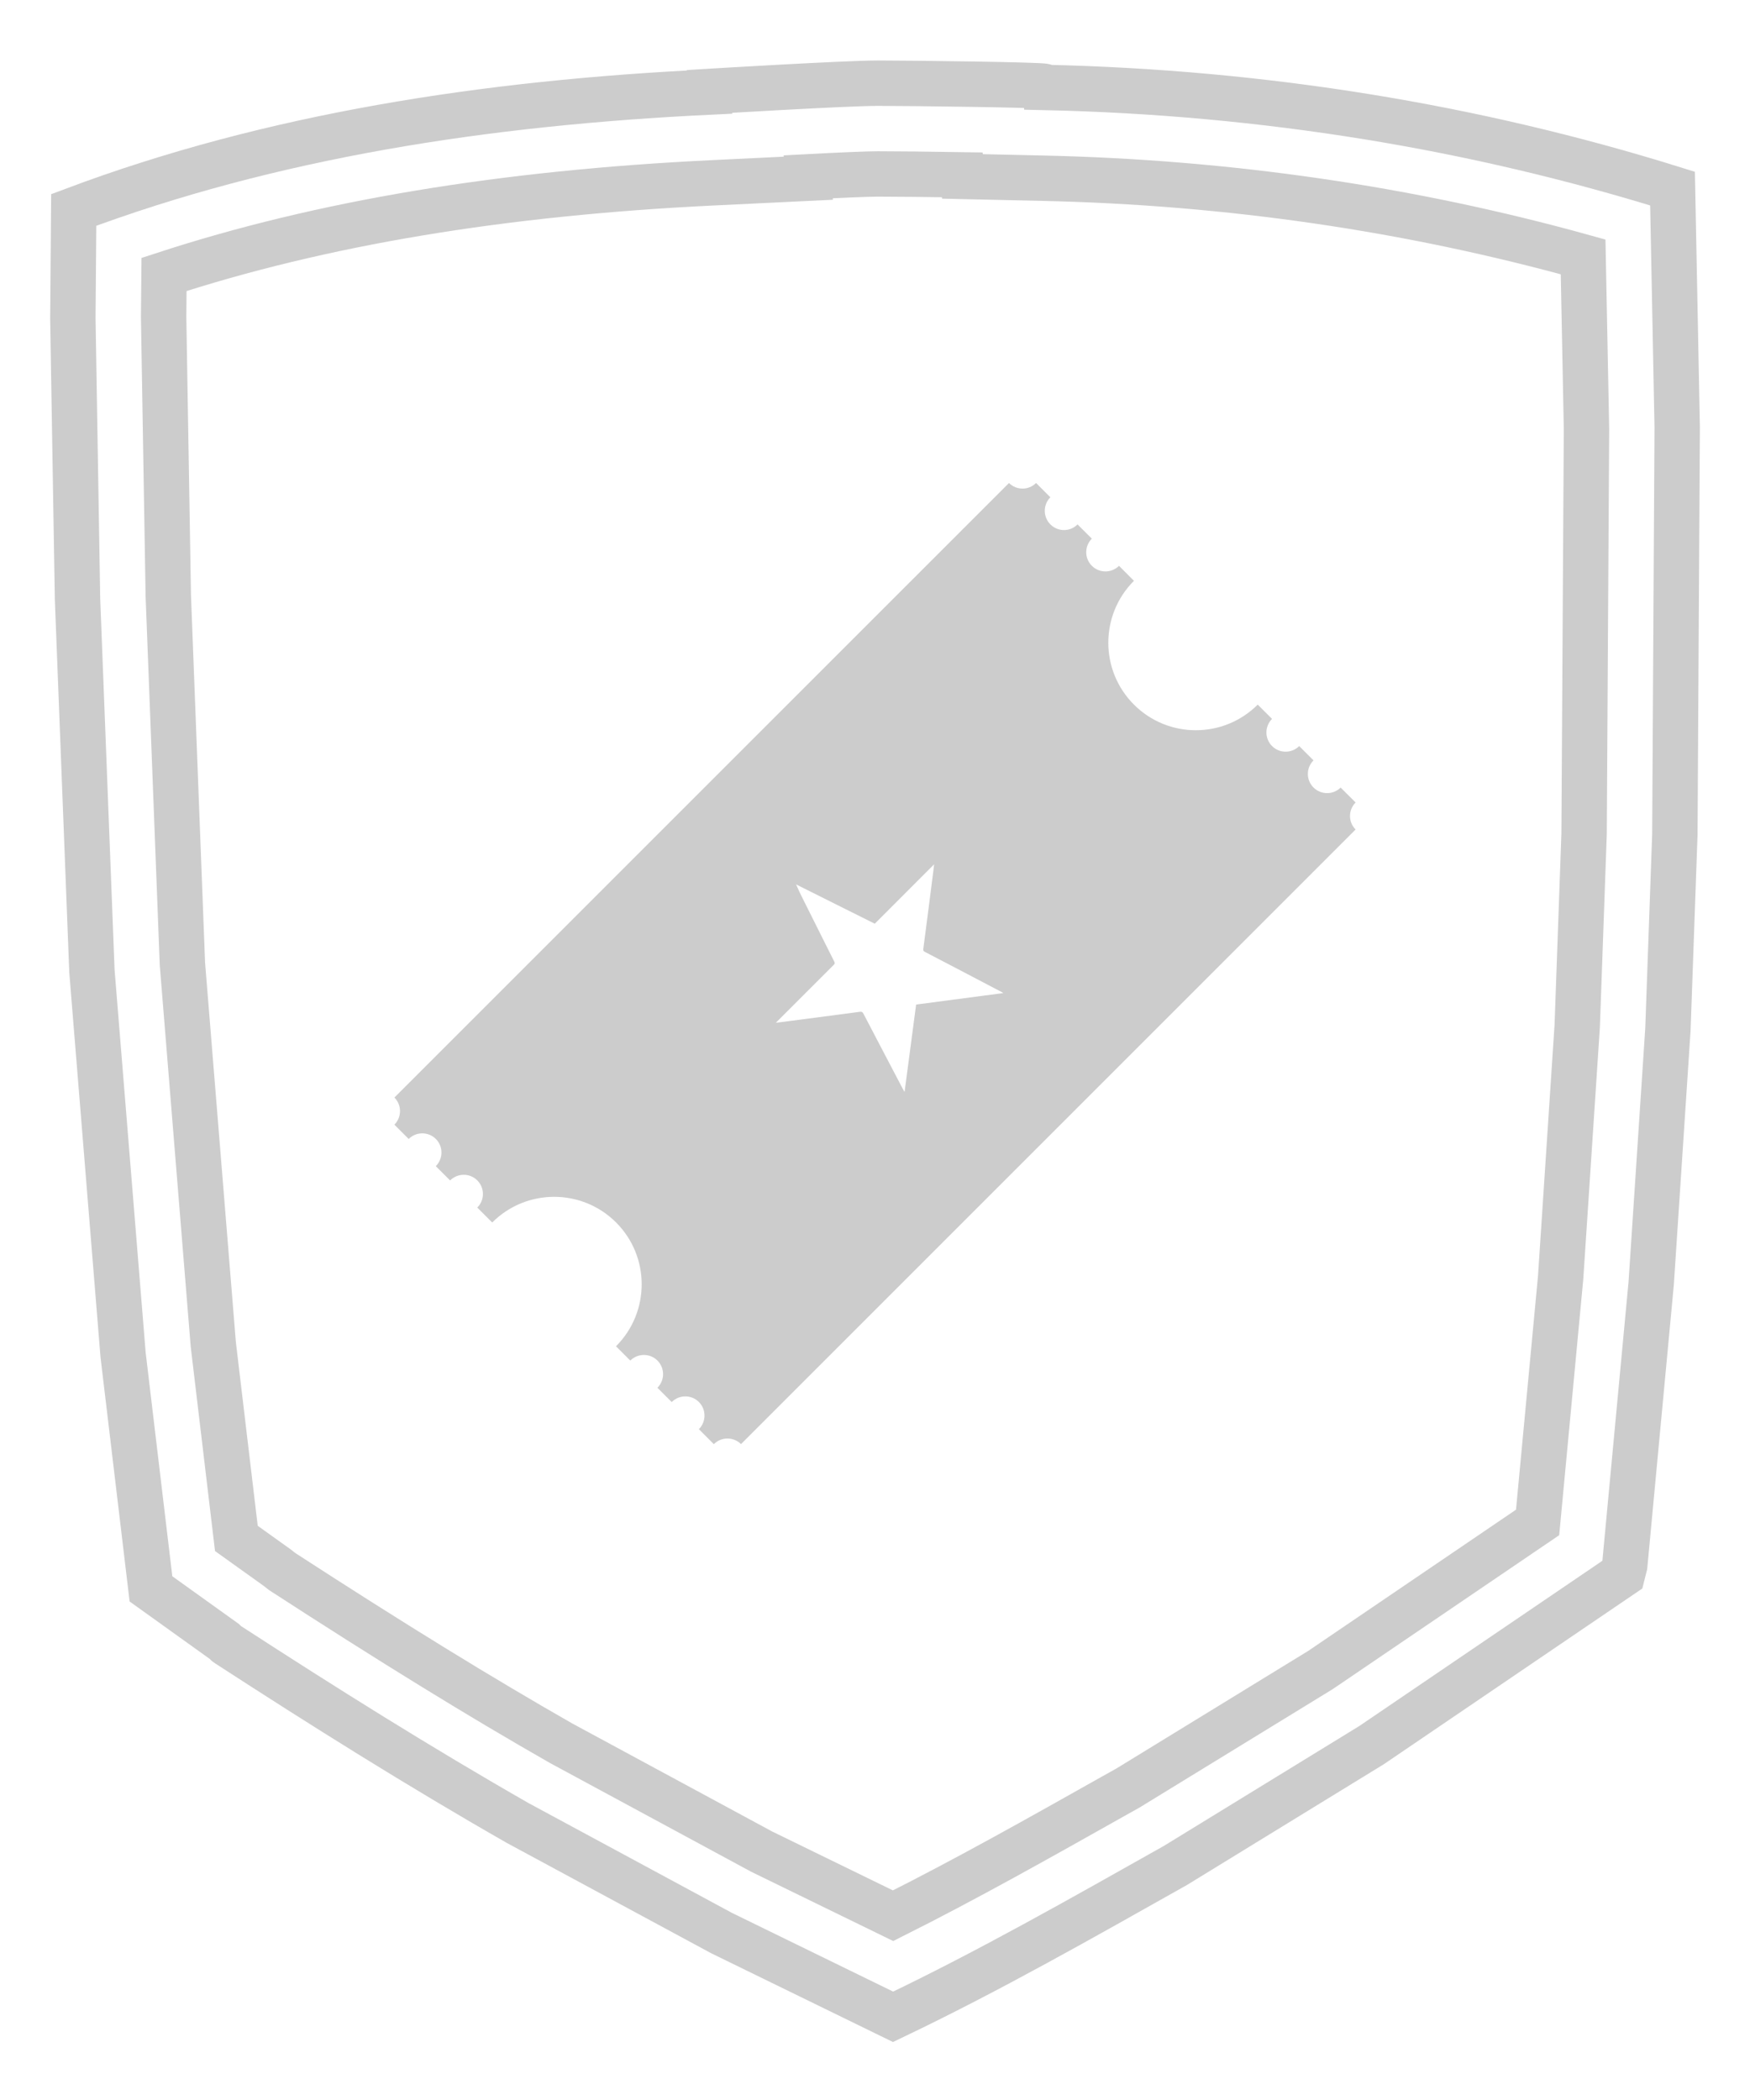 <?xml version="1.0" encoding="utf-8"?>
<!-- Generator: Adobe Illustrator 21.1.0, SVG Export Plug-In . SVG Version: 6.00 Build 0)  -->
<svg version="1.1" xmlns="http://www.w3.org/2000/svg" xmlns:xlink="http://www.w3.org/1999/xlink" x="0px" y="0px"
	 viewBox="0 0 30 36" style="enable-background:new 0 0 30 36;" xml:space="preserve">
<style type="text/css">
	.st0{display:none;}
	.st1{display:inline;}
	.st2{fill:none;stroke:#000000;}
	.st3{fill:url(#SVGID_1_);}
	.st4{filter:url(#Adobe_OpacityMaskFilter);}
	.st5{fill:url(#SVGID_3_);}
	.st6{fill:#FFFFFF;}
	.st7{opacity:0.5;}
	.st8{fill:#FFDB00;}
	.st9{fill:none;stroke:#000000;stroke-width:0.778;stroke-miterlimit:10;}
	.st10{fill:none;stroke:#CCCCCC;stroke-width:0.778;stroke-miterlimit:10;}
	.st11{fill:#CCCCCC;}
	.st12{fill:#FFF2BB;}
	.st13{fill:#8C6239;}
	.st14{fill:none;stroke:#000000;stroke-width:10;stroke-miterlimit:10;}
	.st15{fill:#808080;}
	.st16{fill:none;stroke:#FFDB00;stroke-width:7.381;stroke-miterlimit:10;stroke-dasharray:17.714;}
	.st17{fill:none;stroke:#000000;stroke-width:4.381;stroke-miterlimit:10;}
	.st18{fill:none;stroke:#000000;stroke-width:3.613;stroke-miterlimit:10;}
	.st19{fill:none;stroke:#CCCCCC;stroke-width:2.599;stroke-miterlimit:10;}
	.st20{fill:none;stroke:#CCCCCC;stroke-width:3.613;stroke-miterlimit:10;}
	.st21{fill:#1A1A1A;}
	.st22{clip-path:url(#XMLID_5_);fill:none;stroke:#000000;stroke-width:5.319;stroke-miterlimit:10;}
	.st23{clip-path:url(#XMLID_6_);fill:none;stroke:#000000;stroke-width:5.319;stroke-miterlimit:10;}
	.st24{fill:none;stroke:#000000;stroke-width:5.319;stroke-miterlimit:10;}
	.st25{clip-path:url(#XMLID_7_);fill:none;stroke:#000000;stroke-width:3.613;stroke-miterlimit:10;}
	.st26{fill:none;stroke:#CCCCCC;stroke-width:3.826;stroke-miterlimit:10;}
	.st27{clip-path:url(#SVGID_5_);}
	.st28{fill:none;stroke:#000000;stroke-width:3.592;stroke-miterlimit:10;}
	.st29{fill:none;stroke:#000000;stroke-width:15;stroke-miterlimit:10;}
	.st30{fill:none;stroke:#000000;stroke-width:4;stroke-miterlimit:10;}
	.st31{fill:#F9E169;}
	.st32{fill:#4D4D4D;}
	.st33{stroke:#FFDB00;stroke-width:5;stroke-linejoin:round;stroke-miterlimit:10;}
	.st34{fill:url(#);}
	.st35{fill:none;stroke:#000000;stroke-width:5.028;stroke-miterlimit:10;}
	.st36{fill:none;stroke:#CCCCCC;stroke-width:0.858;stroke-miterlimit:10;}
	.st37{fill:none;stroke:#000000;stroke-width:1.193;stroke-miterlimit:10;}
	.st38{fill:none;stroke:#CCCCCC;stroke-width:1.193;stroke-miterlimit:10;}
	.st39{fill:none;stroke:#CCCCCC;stroke-width:0.834;stroke-miterlimit:10;}
	.st40{fill:none;stroke:#000000;stroke-width:1.159;stroke-miterlimit:10;}
	.st41{fill:none;stroke:#CCCCCC;stroke-width:1.159;stroke-miterlimit:10;}
</style>
<g id="Layer_1" class="st0">
</g>
<g id="Layer_2">
	<g>
		<g>
			<path class="st10" d="M28.672,3.233c-3.39-1.056-6.993-1.651-10.761-1.734c-0.001-0.01-0.003-0.016-0.004-0.018
				c-0.026-0.027-2.301-0.055-2.858-0.055c-0.557,0-2.885,0.141-2.885,0.141l0,0.011C8.325,1.762,4.651,2.327,1.264,3.599
				L1.249,5.454l0.08,4.818l0.247,6.377l0.534,6.577l0.478,4.012l1.257,0.901l0.039,0.038l0.024,0.017
				c1.633,1.06,3.282,2.095,4.969,3.059l3.496,1.887l2.937,1.434c1.649-0.788,3.243-1.696,4.842-2.596l3.361-2.062l4.3-2.923
				l0.04-0.159l0.453-4.832l0.287-4.356l0.119-3.345l0.04-6.974L28.672,3.233z"/>
			<path class="st10" d="M13.055,31.741l-3.438-1.858c-1.397-0.798-2.885-1.713-4.78-2.942l-0.085-0.067l-0.7-0.501l-0.396-3.33
				l-0.529-6.519l-0.242-6.311l-0.08-4.784l0.007-0.724c2.697-0.882,5.794-1.398,9.428-1.572l1.617-0.078l-0.002-0.024
				c0.537-0.028,1.01-0.049,1.194-0.049c0.303,0,0.893,0.006,1.447,0.015l0.003,0.027l1.378,0.031
				c3.179,0.07,6.289,0.523,9.262,1.349l0.058,2.953l-0.041,6.935l-0.118,3.298l-0.284,4.309l-0.395,4.2l-3.721,2.529l-3.3,2.023
				l-0.277,0.155c-1.226,0.69-2.486,1.401-3.751,2.035L13.055,31.741z"/>
		</g>
		<path class="st11" d="M23.239,13.757l-0.257-0.256c-0.128,0.128-0.337,0.127-0.465-0.001c-0.129-0.129-0.129-0.336,0-0.465
			l-0.245-0.245c-0.129,0.128-0.337,0.128-0.465,0c-0.129-0.129-0.129-0.337-0.001-0.466l-0.245-0.245
			c-0.586,0.586-1.536,0.586-2.122,0c-0.586-0.586-0.586-1.536,0-2.122L19.183,9.7c-0.129,0.128-0.337,0.128-0.466-0.001
			c-0.128-0.128-0.128-0.336,0-0.465L18.472,8.99c-0.128,0.129-0.336,0.129-0.465,0c-0.128-0.128-0.129-0.337-0.001-0.465
			l-0.245-0.245c-0.128,0.128-0.336,0.128-0.464,0L6.761,18.815c0.129,0.128,0.128,0.337,0,0.465l0.245,0.245
			c0.128-0.128,0.338-0.128,0.466,0C7.6,19.654,7.6,19.862,7.471,19.991l0.245,0.245c0.129-0.128,0.338-0.129,0.466-0.001
			c0.129,0.129,0.129,0.338,0,0.466l0.256,0.256c0.586-0.586,1.536-0.587,2.123-0.001c0.586,0.586,0.586,1.536-0.001,2.123
			l0.245,0.245c0.129-0.128,0.338-0.128,0.466,0c0.128,0.129,0.128,0.337-0.001,0.466l0.245,0.245
			c0.129-0.129,0.337-0.129,0.466-0.001c0.128,0.128,0.128,0.338,0,0.466l0.256,0.257c0.129-0.129,0.337-0.129,0.466-0.001
			l10.536-10.536C23.111,14.093,23.111,13.885,23.239,13.757z M15.705,17.221c-0.066,0.497-0.131,0.994-0.197,1.49
			c-0.003,0.001-0.005,0.001-0.007,0.001c-0.028-0.053-0.056-0.106-0.084-0.159c-0.11-0.209-0.22-0.418-0.329-0.628
			c-0.096-0.182-0.192-0.365-0.287-0.549c-0.014-0.027-0.028-0.036-0.061-0.031c-0.23,0.032-0.46,0.06-0.691,0.091
			c-0.229,0.03-0.457,0.06-0.687,0.09c-0.018,0.002-0.036,0.004-0.062,0.007c0.013-0.014,0.021-0.022,0.03-0.03
			c0.321-0.321,0.643-0.643,0.964-0.964c0.017-0.017,0.02-0.028,0.009-0.052c-0.087-0.171-0.172-0.344-0.258-0.515
			c-0.09-0.18-0.18-0.36-0.27-0.54c-0.045-0.088-0.088-0.177-0.128-0.271c0.449,0.224,0.899,0.449,1.349,0.674
			c0.338-0.338,0.674-0.674,1.017-1.018c-0.005,0.044-0.009,0.079-0.013,0.115c-0.028,0.217-0.055,0.434-0.083,0.651
			c-0.029,0.228-0.059,0.456-0.089,0.684c-0.003,0.023,0.001,0.037,0.023,0.049c0.189,0.098,0.378,0.196,0.566,0.295
			c0.255,0.134,0.51,0.268,0.765,0.401c0.003,0.002,0.007,0.005,0.017,0.012C16.698,17.091,16.203,17.156,15.705,17.221z"/>
	</g>
</g>
</svg>
